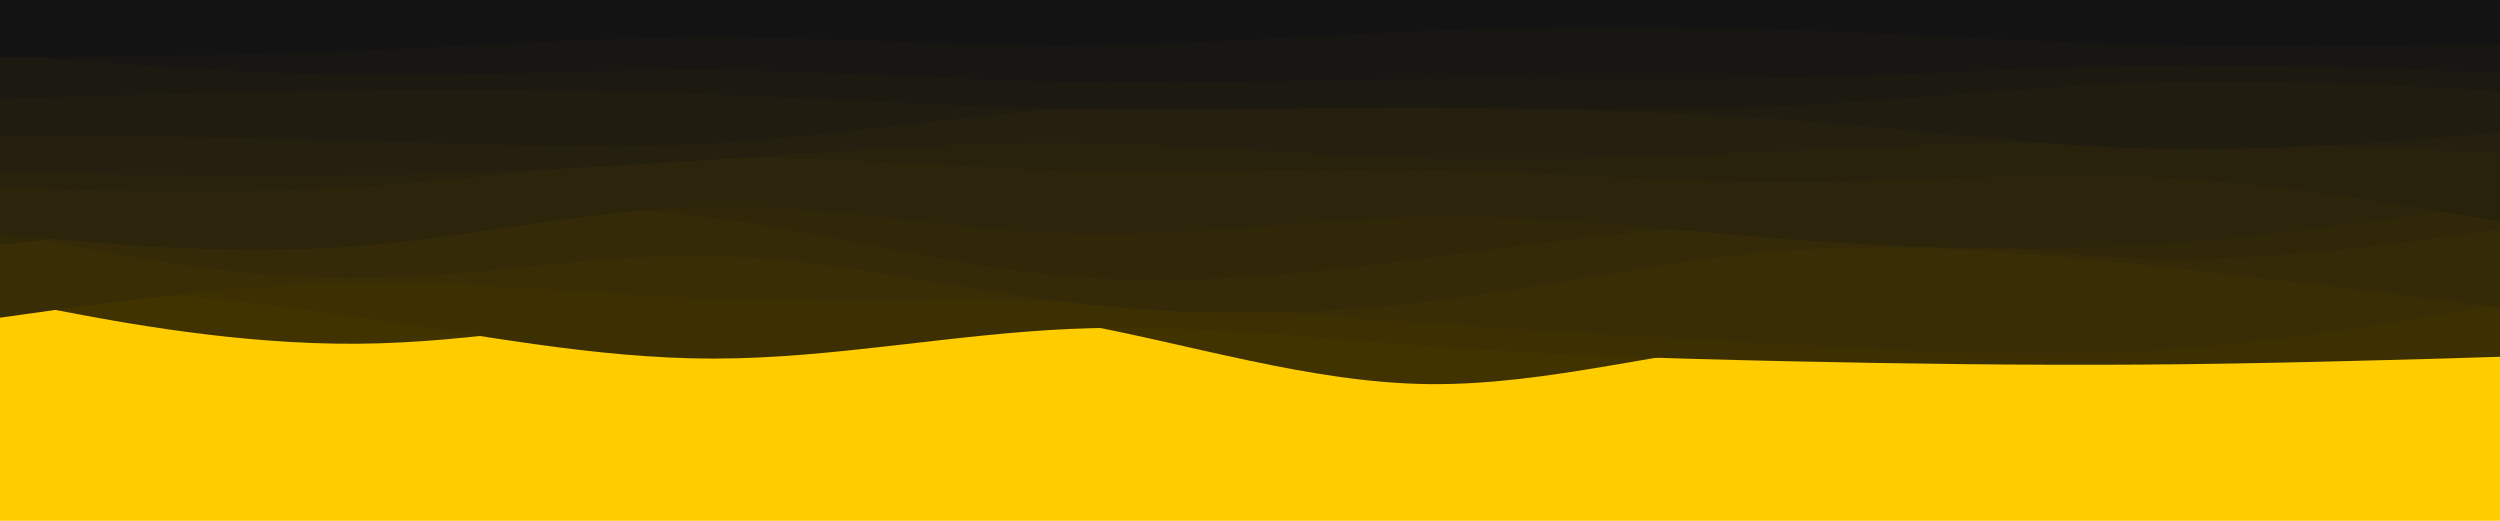<svg id="visual" viewBox="0 0 960 200" width="960" height="200" xmlns="http://www.w3.org/2000/svg" xmlns:xlink="http://www.w3.org/1999/xlink" version="1.1"><rect x="0" y="0" width="960" height="200" fill="#ffcc00"></rect><path d="M0 115L22.8 119.3C45.7 123.7 91.3 132.3 137 132C182.7 131.7 228.3 122.3 274 118.3C319.7 114.3 365.3 115.7 411.2 123.8C457 132 503 147 548.8 147.5C594.7 148 640.3 134 686 130.7C731.7 127.3 777.3 134.7 823 135.3C868.7 136 914.3 130 937.2 127L960 124L960 0L937.2 0C914.3 0 868.7 0 823 0C777.3 0 731.7 0 686 0C640.3 0 594.7 0 548.8 0C503 0 457 0 411.2 0C365.3 0 319.7 0 274 0C228.3 0 182.7 0 137 0C91.3 0 45.7 0 22.8 0L0 0Z" fill="#403300"></path><path d="M0 107L22.8 109C45.7 111 91.3 115 137 121.7C182.7 128.3 228.3 137.7 274 137.7C319.7 137.7 365.3 128.3 411.2 126.3C457 124.3 503 129.7 548.8 133C594.7 136.3 640.3 137.7 686 138.7C731.7 139.7 777.3 140.3 823 140C868.7 139.7 914.3 138.3 937.2 137.7L960 137L960 0L937.2 0C914.3 0 868.7 0 823 0C777.3 0 731.7 0 686 0C640.3 0 594.7 0 548.8 0C503 0 457 0 411.2 0C365.3 0 319.7 0 274 0C228.3 0 182.7 0 137 0C91.3 0 45.7 0 22.8 0L0 0Z" fill="#3c3002"></path><path d="M0 122L22.8 118.8C45.7 115.7 91.3 109.3 137 108.7C182.7 108 228.3 113 274 114.7C319.7 116.3 365.3 114.7 411.2 115.8C457 117 503 121 548.8 124.2C594.7 127.3 640.3 129.7 686 132.2C731.7 134.7 777.3 137.3 823 134.8C868.7 132.3 914.3 124.7 937.2 120.8L960 117L960 0L937.2 0C914.3 0 868.7 0 823 0C777.3 0 731.7 0 686 0C640.3 0 594.7 0 548.8 0C503 0 457 0 411.2 0C365.3 0 319.7 0 274 0C228.3 0 182.7 0 137 0C91.3 0 45.7 0 22.8 0L0 0Z" fill="#382d05"></path><path d="M0 89L22.8 93.5C45.7 98 91.3 107 137 106.8C182.7 106.7 228.3 97.3 274 98.3C319.7 99.3 365.3 110.7 411.2 116.2C457 121.7 503 121.3 548.8 115.8C594.7 110.3 640.3 99.7 686 96.3C731.7 93 777.3 97 823 101.8C868.7 106.7 914.3 112.3 937.2 115.2L960 118L960 0L937.2 0C914.3 0 868.7 0 823 0C777.3 0 731.7 0 686 0C640.3 0 594.7 0 548.8 0C503 0 457 0 411.2 0C365.3 0 319.7 0 274 0C228.3 0 182.7 0 137 0C91.3 0 45.7 0 22.8 0L0 0Z" fill="#342a07"></path><path d="M0 94L22.8 91.5C45.7 89 91.3 84 137 81.2C182.7 78.3 228.3 77.7 274 83.7C319.7 89.7 365.3 102.3 411.2 106.2C457 110 503 105 548.8 99C594.7 93 640.3 86 686 87.2C731.7 88.3 777.3 97.7 823 99.2C868.7 100.7 914.3 94.3 937.2 91.2L960 88L960 0L937.2 0C914.3 0 868.7 0 823 0C777.3 0 731.7 0 686 0C640.3 0 594.7 0 548.8 0C503 0 457 0 411.2 0C365.3 0 319.7 0 274 0C228.3 0 182.7 0 137 0C91.3 0 45.7 0 22.8 0L0 0Z" fill="#302709"></path><path d="M0 90L22.8 92C45.7 94 91.3 98 137 94.5C182.7 91 228.3 80 274 79.3C319.7 78.7 365.3 88.3 411.2 89.7C457 91 503 84 548.8 83.3C594.7 82.7 640.3 88.3 686 91.8C731.7 95.3 777.3 96.7 823 94C868.7 91.3 914.3 84.7 937.2 81.3L960 78L960 0L937.2 0C914.3 0 868.7 0 823 0C777.3 0 731.7 0 686 0C640.3 0 594.7 0 548.8 0C503 0 457 0 411.2 0C365.3 0 319.7 0 274 0C228.3 0 182.7 0 137 0C91.3 0 45.7 0 22.8 0L0 0Z" fill="#2c240b"></path><path d="M0 72L22.8 72.7C45.7 73.3 91.3 74.7 137 71.8C182.7 69 228.3 62 274 60.8C319.7 59.7 365.3 64.3 411.2 65.5C457 66.7 503 64.3 548.8 65.2C594.7 66 640.3 70 686 70C731.7 70 777.3 66 823 67.8C868.7 69.7 914.3 77.3 937.2 81.2L960 85L960 0L937.2 0C914.3 0 868.7 0 823 0C777.3 0 731.7 0 686 0C640.3 0 594.7 0 548.8 0C503 0 457 0 411.2 0C365.3 0 319.7 0 274 0C228.3 0 182.7 0 137 0C91.3 0 45.7 0 22.8 0L0 0Z" fill="#28220d"></path><path d="M0 66L22.8 66.5C45.7 67 91.3 68 137 67.3C182.7 66.7 228.3 64.3 274 61.3C319.7 58.3 365.3 54.7 411.2 55C457 55.3 503 59.7 548.8 60.8C594.7 62 640.3 60 686 58C731.7 56 777.3 54 823 54.2C868.7 54.3 914.3 56.7 937.2 57.8L960 59L960 0L937.2 0C914.3 0 868.7 0 823 0C777.3 0 731.7 0 686 0C640.3 0 594.7 0 548.8 0C503 0 457 0 411.2 0C365.3 0 319.7 0 274 0C228.3 0 182.7 0 137 0C91.3 0 45.7 0 22.8 0L0 0Z" fill="#241f0e"></path><path d="M0 52L22.8 52.2C45.7 52.3 91.3 52.7 137 54C182.7 55.3 228.3 57.7 274 55C319.7 52.3 365.3 44.7 411.2 41.7C457 38.7 503 40.3 548.8 41.3C594.7 42.3 640.3 42.7 686 46C731.7 49.3 777.3 55.7 823 57C868.7 58.3 914.3 54.7 937.2 52.8L960 51L960 0L937.2 0C914.3 0 868.7 0 823 0C777.3 0 731.7 0 686 0C640.3 0 594.7 0 548.8 0C503 0 457 0 411.2 0C365.3 0 319.7 0 274 0C228.3 0 182.7 0 137 0C91.3 0 45.7 0 22.8 0L0 0Z" fill="#201c10"></path><path d="M0 38L22.8 37.3C45.7 36.7 91.3 35.3 137 34.8C182.7 34.3 228.3 34.7 274 36.3C319.7 38 365.3 41 411.2 41.8C457 42.7 503 41.3 548.8 41.3C594.7 41.3 640.3 42.7 686 40.7C731.7 38.7 777.3 33.3 823 31.8C868.7 30.3 914.3 32.7 937.2 33.8L960 35L960 0L937.2 0C914.3 0 868.7 0 823 0C777.3 0 731.7 0 686 0C640.3 0 594.7 0 548.8 0C503 0 457 0 411.2 0C365.3 0 319.7 0 274 0C228.3 0 182.7 0 137 0C91.3 0 45.7 0 22.8 0L0 0Z" fill="#1c1911"></path><path d="M0 21L22.8 22.8C45.7 24.7 91.3 28.3 137 28.8C182.7 29.3 228.3 26.7 274 27C319.7 27.3 365.3 30.7 411.2 31.5C457 32.3 503 30.7 548.8 30.3C594.7 30 640.3 31 686 30C731.7 29 777.3 26 823 25.3C868.7 24.7 914.3 26.3 937.2 27.2L960 28L960 0L937.2 0C914.3 0 868.7 0 823 0C777.3 0 731.7 0 686 0C640.3 0 594.7 0 548.8 0C503 0 457 0 411.2 0C365.3 0 319.7 0 274 0C228.3 0 182.7 0 137 0C91.3 0 45.7 0 22.8 0L0 0Z" fill="#181612"></path><path d="M0 22L22.8 21.8C45.7 21.7 91.3 21.3 137 19.5C182.7 17.7 228.3 14.3 274 14.3C319.7 14.3 365.3 17.7 411.2 17.5C457 17.3 503 13.7 548.8 11.8C594.7 10 640.3 10 686 11.5C731.7 13 777.3 16 823 17.2C868.7 18.3 914.3 17.7 937.2 17.3L960 17L960 0L937.2 0C914.3 0 868.7 0 823 0C777.3 0 731.7 0 686 0C640.3 0 594.7 0 548.8 0C503 0 457 0 411.2 0C365.3 0 319.7 0 274 0C228.3 0 182.7 0 137 0C91.3 0 45.7 0 22.8 0L0 0Z" fill="#131313"></path></svg>